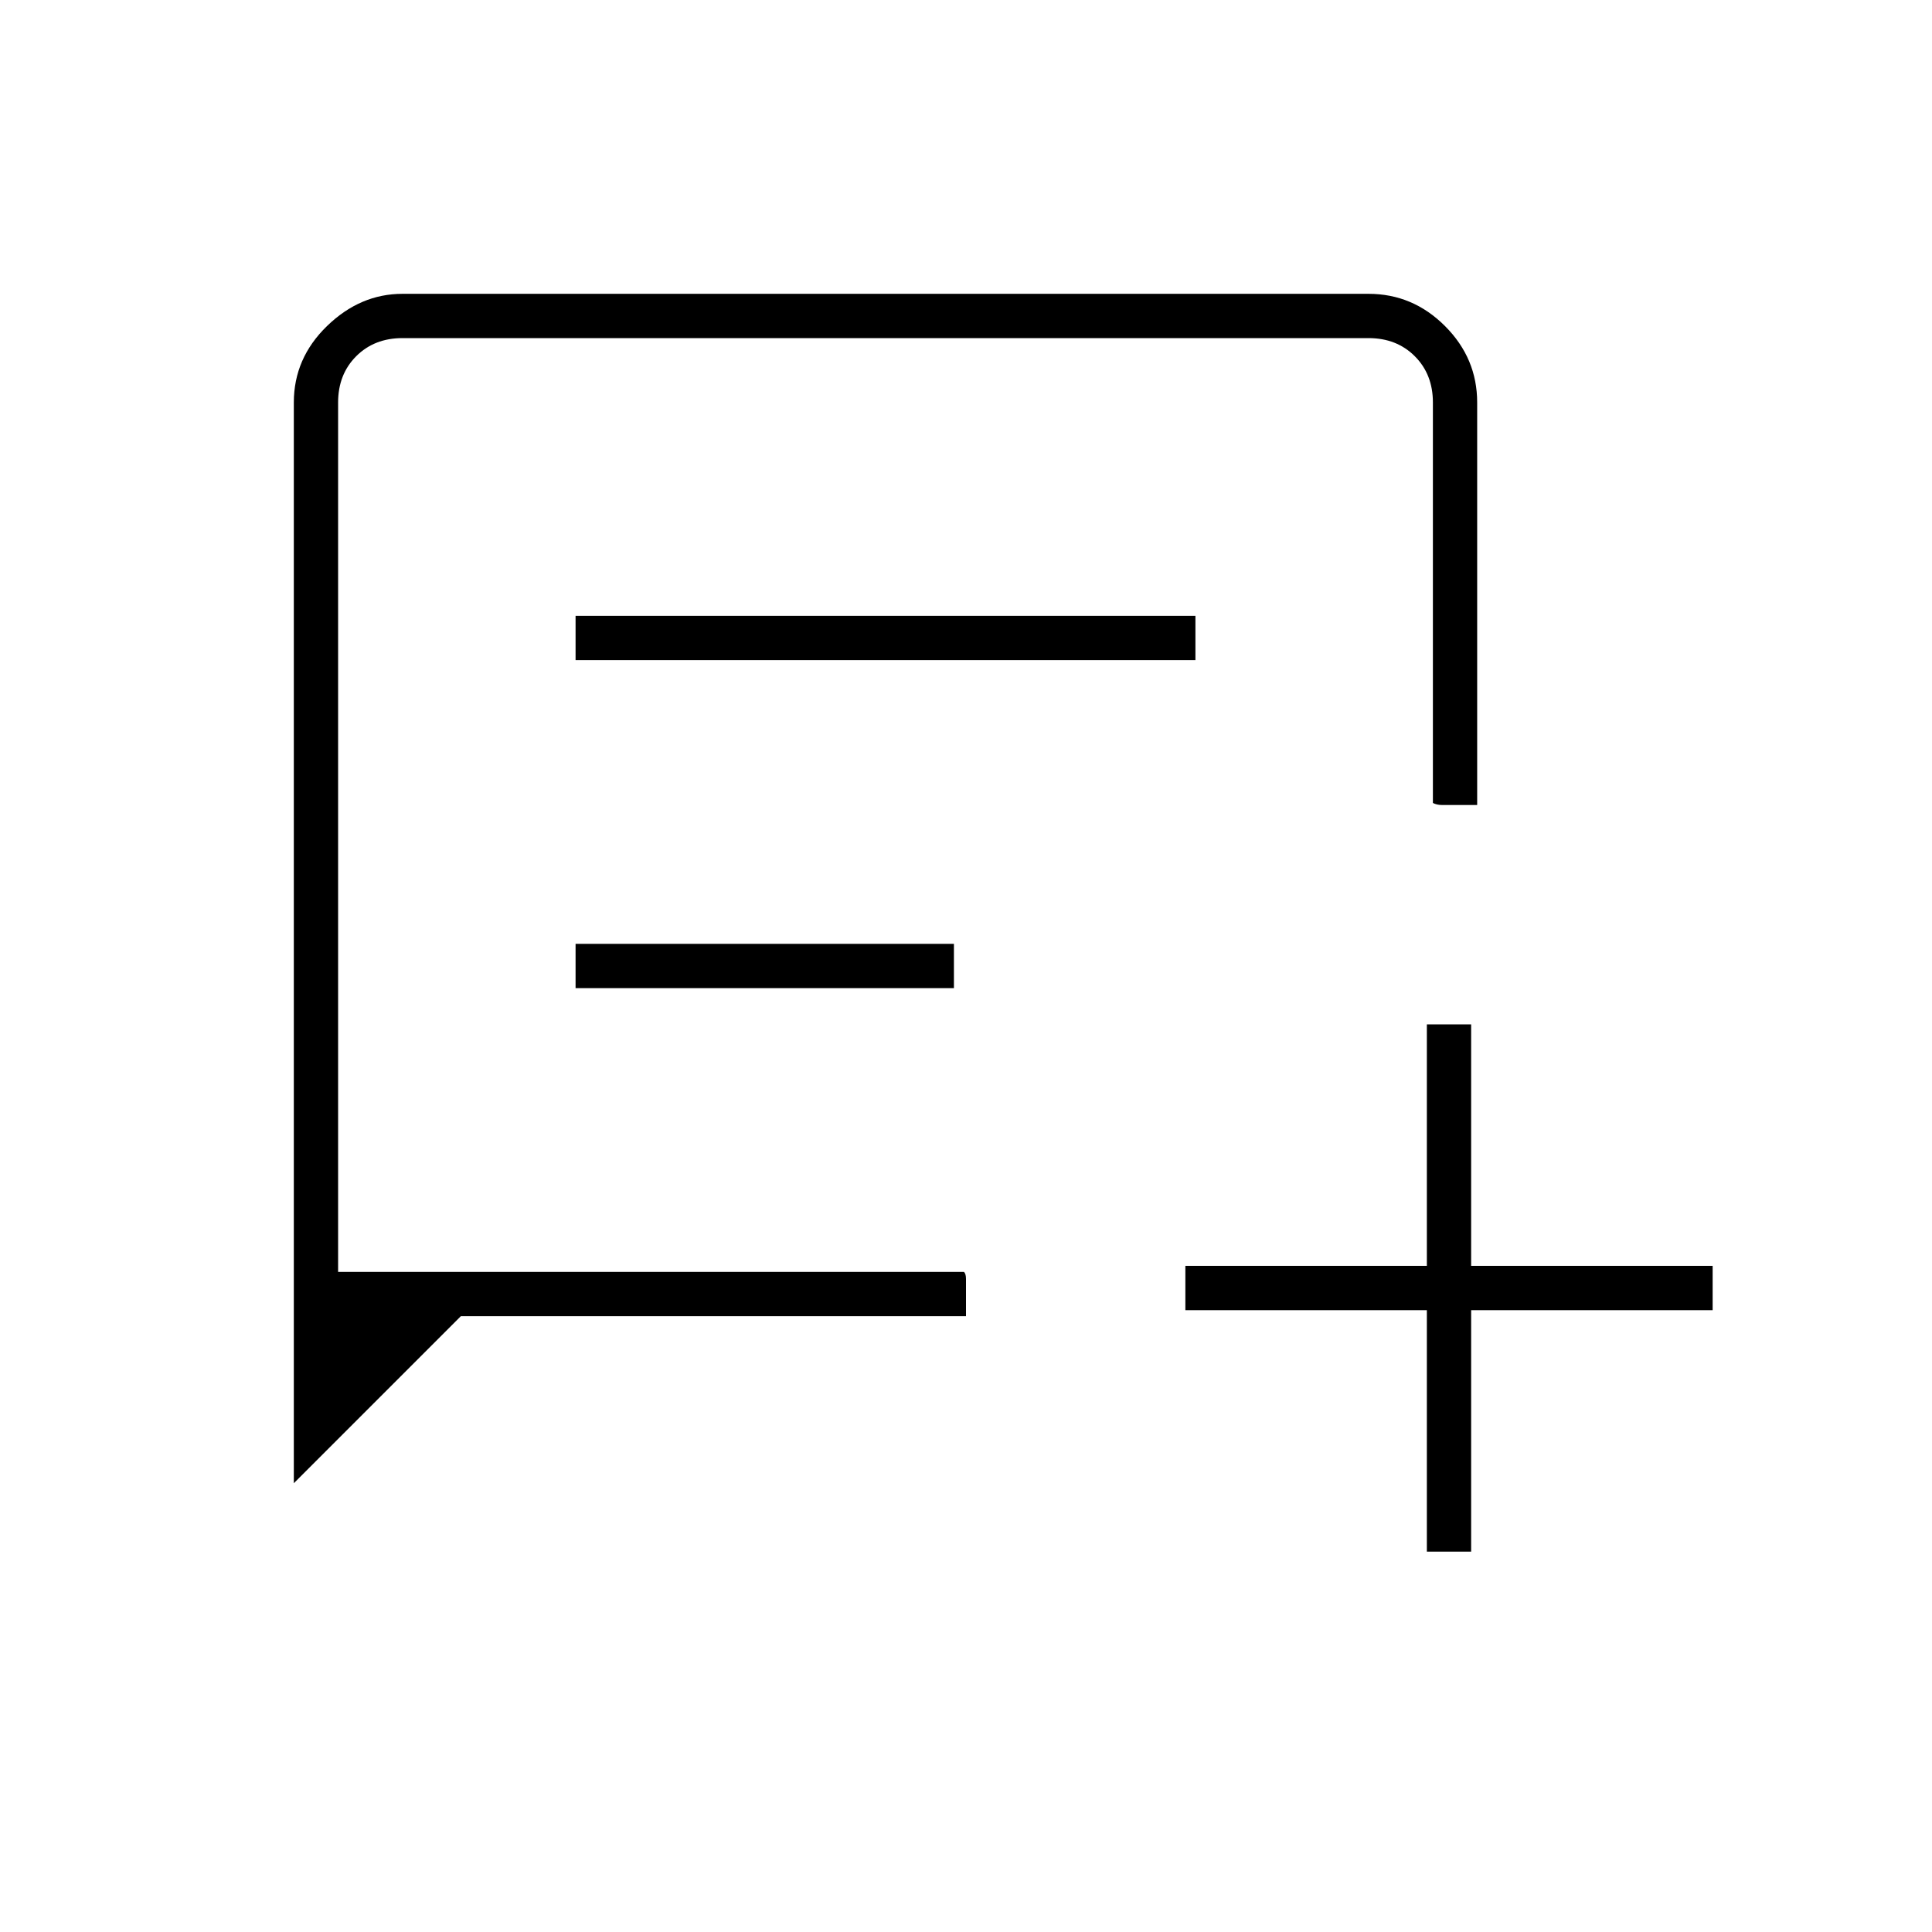 <svg xmlns="http://www.w3.org/2000/svg" width="48" height="48"><path d="M7.3 36.85V10q0-1.1.825-1.9.825-.8 1.875-.8h24q1.1 0 1.9.8.8.8.8 1.9v10h-.875q-.125 0-.225-.05V10q0-.7-.45-1.15Q34.7 8.4 34 8.4H10q-.7 0-1.15.45Q8.4 9.3 8.4 10v21.6h15.55q.05.05.05.175v.925H11.45zm7-20.45h15.4v-1.1H14.3zm0 8.15h9.4v-1.1h-9.4zm21.15 14v-6h-6v-1.1h6v-6h1.1v6h6v1.1h-6v6zM8.4 31.6V8.4v23.2z"/></svg>